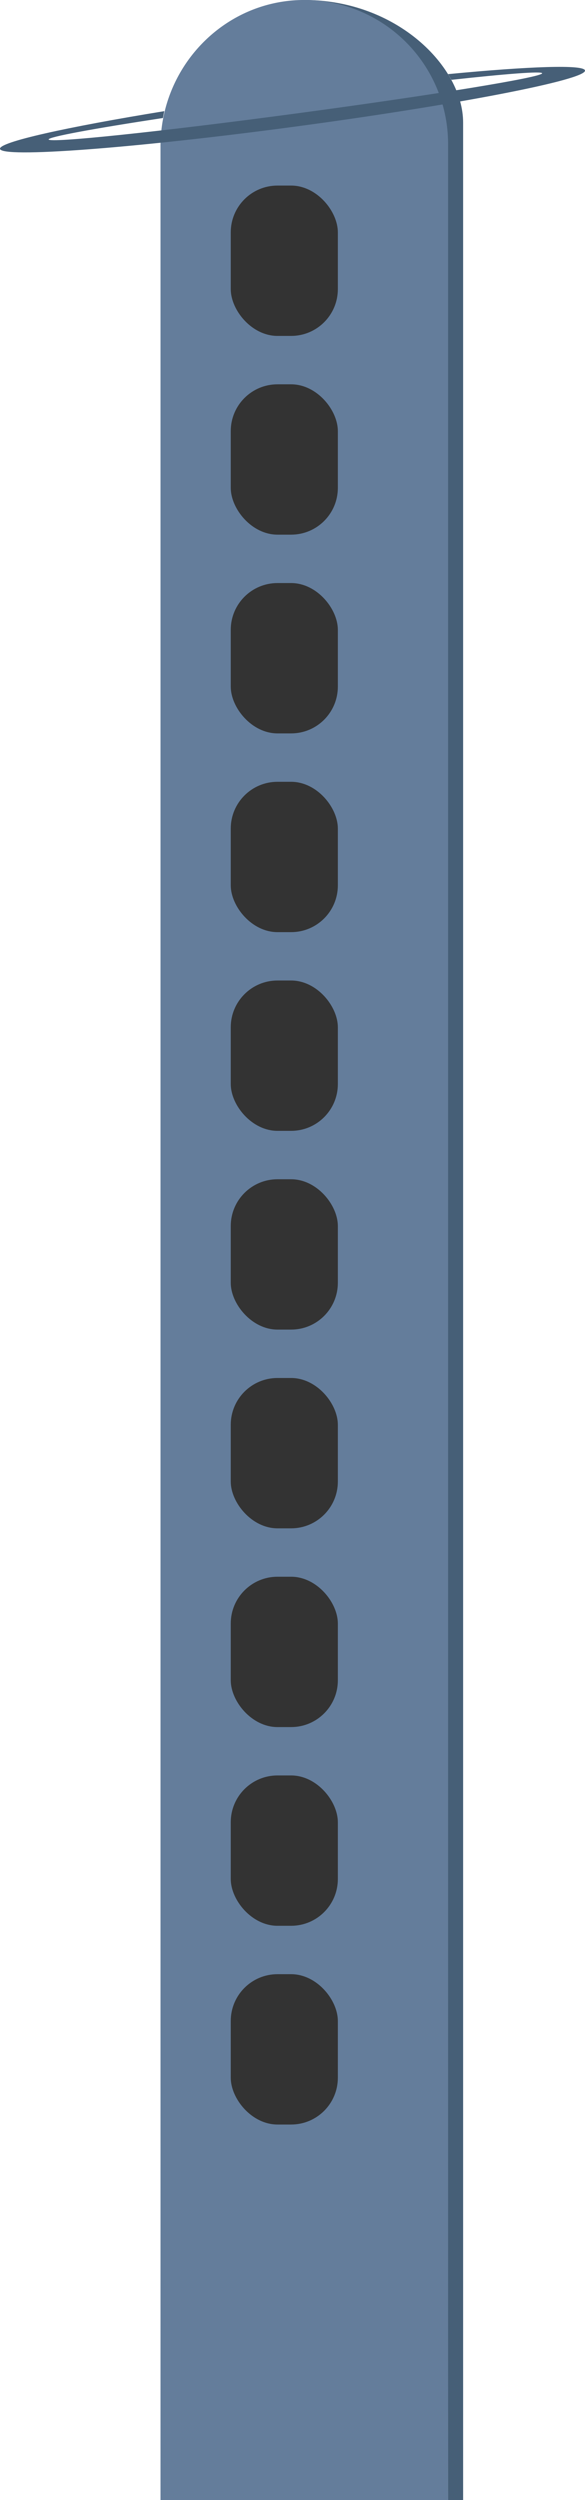 <svg xmlns="http://www.w3.org/2000/svg" viewBox="0 0 182.78 780.05"><defs><style>.cls-1{fill:#465f77;}.cls-2{fill:#647d9b;}.cls-3{fill:#333;}</style></defs><g id="Calque_2" data-name="Calque 2"><g id="Calque_1-2" data-name="Calque 1"><path class="cls-1" d="M95.08,0c28.84,0,49.62,20.79,49.62,38.22V780.05H140L138.67,38.89Z"/><path class="cls-2" d="M94.31,0C69.68.42,50.15,21,50.15,45.67V780.05H140V44.93A44.93,44.93,0,0,0,94.31,0Z"/><path class="cls-1" d="M140,23.13c.18.29.68,1.13,1.05,1.78,17.22-1.89,28.25-2.74,28.34-2.05.16,1.22-34.22,6.83-76.8,12.54s-77.23,9.33-77.4,8.11c-.1-.79,14.16-3.41,35.72-6.69.13-.73.33-1.76.43-2.14C20.7,39.66-.28,44.32,0,46.44c.4,2.94,41.63-.16,92.1-6.92S183.17,24.9,182.78,22C182.53,20.08,165.48,20.68,140,23.13Z"/><rect class="cls-3" id="window-25" x="72.1" y="57.9" width="33.46" height="46.91" rx="14.6"/><rect class="cls-3" id="window-26" x="72.1" y="119.91" width="33.46" height="46.91" rx="14.6"/><rect class="cls-3" id="window-27" x="72.1" y="181.92" width="33.46" height="46.91" rx="14.6"/><rect class="cls-3" id="window-28" x="72.1" y="243.93" width="33.46" height="46.91" rx="14.6"/><rect class="cls-3" id="window-29" x="72.1" y="305.93" width="33.46" height="46.91" rx="14.6"/><rect class="cls-3" id="window-30" x="72.1" y="367.94" width="33.46" height="46.91" rx="14.6"/><rect class="cls-3" id="window-31" x="72.1" y="429.95" width="33.46" height="46.91" rx="14.6"/><rect class="cls-3" id="window-32" x="72.1" y="491.96" width="33.46" height="46.91" rx="14.6"/><rect class="cls-3" id="window-33" x="72.1" y="553.96" width="33.46" height="46.91" rx="14.6"/><rect class="cls-3" id="window-34" x="72.1" y="615.97" width="33.46" height="46.91" rx="14.6"/></g></g></svg>